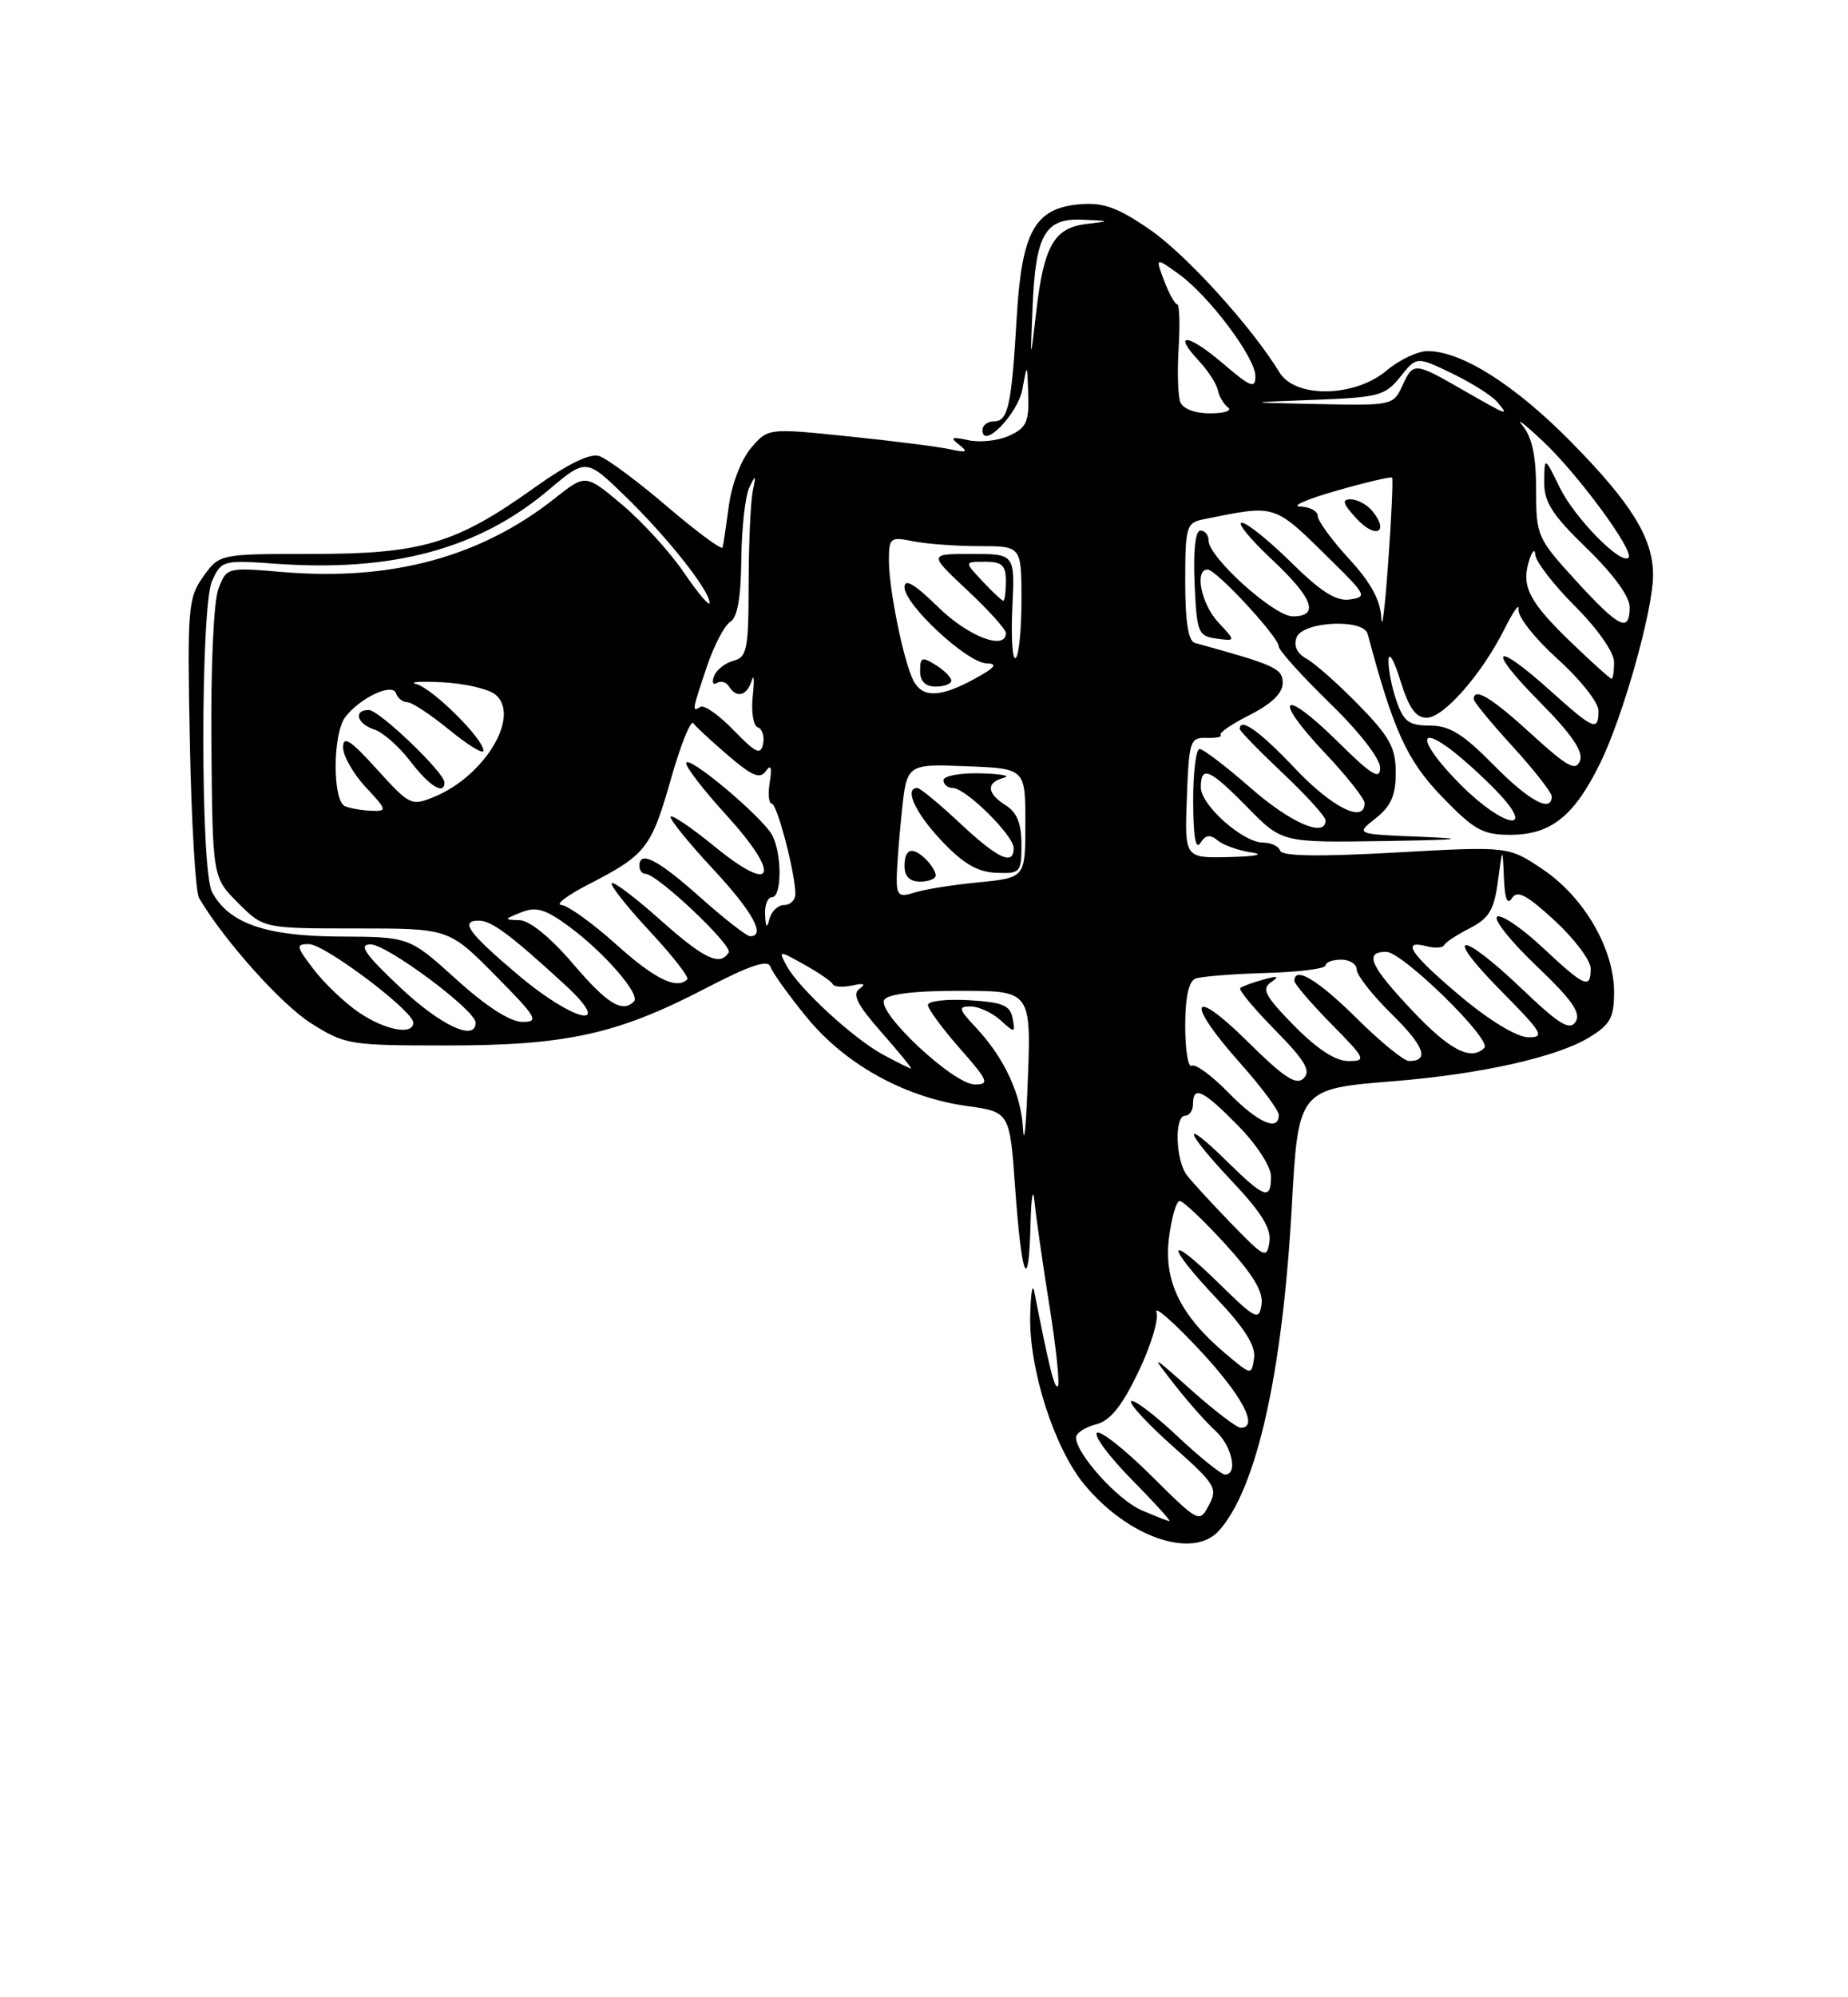 <?xml version="1.0" encoding="UTF-8" standalone="no"?>
<!DOCTYPE svg PUBLIC "-//W3C//DTD SVG 1.1//EN" "http://www.w3.org/Graphics/SVG/1.1/DTD/svg11.dtd" >
<svg xmlns="http://www.w3.org/2000/svg" xmlns:xlink="http://www.w3.org/1999/xlink" version="1.1" viewBox="0 0 237 256">
 <g >
 <path fill="currentColor"
d=" M 156.31 196.21 C 161.15 190.87 164.49 175.99 165.67 154.59 C 166.49 139.66 166.58 139.55 178.60 138.59 C 189.80 137.70 199.63 135.51 203.79 132.98 C 206.51 131.33 207.00 130.44 207.00 127.17 C 207.00 121.64 203.18 115.04 197.93 111.48 C 193.47 108.46 193.47 108.46 179.00 109.27 C 169.17 109.82 164.42 109.75 164.18 109.04 C 163.99 108.47 163.01 108.00 161.99 108.00 C 159.41 108.00 154.00 103.20 154.00 100.91 C 154.00 98.05 155.13 98.54 160.00 103.50 C 164.42 108.00 164.42 108.00 177.46 107.80 C 187.37 107.64 188.50 107.51 182.17 107.25 C 173.84 106.92 173.84 106.92 176.42 104.89 C 178.39 103.34 179.00 101.95 179.00 99.04 C 179.00 95.84 178.24 94.45 174.25 90.36 C 171.64 87.69 168.63 85.02 167.57 84.44 C 166.32 83.74 165.87 82.78 166.29 81.69 C 167.08 79.64 174.87 79.26 175.40 81.25 C 178.69 93.63 180.44 97.46 184.90 102.09 C 189.04 106.38 190.14 107.00 193.68 107.00 C 198.90 107.00 201.88 104.62 205.23 97.79 C 208.18 91.76 212.00 78.18 212.00 73.71 C 212.00 69.00 209.28 64.57 201.54 56.70 C 194.30 49.34 187.45 45.00 183.08 45.00 C 181.82 45.00 179.45 46.12 177.82 47.50 C 173.74 50.93 166.14 51.07 164.10 47.75 C 160.49 41.84 152.14 32.65 147.47 29.43 C 143.34 26.59 141.51 25.93 138.49 26.18 C 132.73 26.67 131.05 29.65 130.40 40.53 C 129.73 52.01 129.29 54.00 127.48 54.00 C 126.67 54.00 126.00 54.50 126.00 55.12 C 126.00 57.71 130.54 53.06 131.12 49.88 C 131.74 46.50 131.74 46.50 131.87 50.59 C 131.98 54.07 131.62 54.85 129.44 55.84 C 128.04 56.49 125.67 56.75 124.19 56.42 C 122.01 55.95 121.79 56.06 123.00 57.00 C 124.21 57.94 123.99 58.05 121.81 57.58 C 120.32 57.25 114.47 56.51 108.81 55.93 C 98.50 54.87 98.50 54.87 96.32 57.42 C 95.08 58.86 93.85 62.04 93.49 64.73 C 93.13 67.35 92.77 69.80 92.67 70.17 C 92.58 70.54 89.38 68.19 85.57 64.93 C 81.77 61.68 77.84 58.77 76.84 58.45 C 75.66 58.07 72.76 59.49 68.49 62.54 C 58.46 69.70 54.09 71.00 40.06 71.00 C 28.14 71.00 28.14 71.00 26.06 73.91 C 24.11 76.66 24.01 77.90 24.35 95.27 C 24.55 105.42 25.08 114.34 25.53 115.11 C 28.75 120.55 36.04 128.70 39.84 131.12 C 44.25 133.91 44.79 134.00 57.30 134.00 C 72.63 134.00 79.16 132.56 90.43 126.71 C 96.18 123.72 98.48 122.95 98.80 123.90 C 99.04 124.63 101.12 127.53 103.43 130.36 C 108.37 136.41 116.01 140.65 124.00 141.76 C 129.50 142.52 129.50 142.52 130.20 152.38 C 131.03 163.93 131.93 166.03 132.16 156.92 C 132.25 153.39 132.48 152.07 132.67 154.00 C 132.86 155.93 133.72 161.93 134.58 167.34 C 135.45 172.75 135.93 177.40 135.67 177.67 C 135.25 178.09 134.58 175.41 132.63 165.50 C 132.41 164.40 132.18 165.82 132.12 168.64 C 131.96 175.50 135.21 185.62 139.06 190.27 C 144.66 197.05 152.97 199.90 156.31 196.21 Z  M 146.38 193.56 C 143.32 192.23 138.00 186.33 138.00 184.26 C 138.00 183.69 139.13 182.93 140.52 182.58 C 142.36 182.12 143.83 180.32 145.96 175.91 C 147.57 172.59 148.63 169.12 148.31 168.19 C 148.00 167.26 150.47 169.43 153.82 173.00 C 159.31 178.87 161.50 183.00 159.11 183.00 C 158.62 183.00 155.81 180.86 152.87 178.25 C 147.53 173.50 147.53 173.50 150.65 177.50 C 152.37 179.70 154.73 182.36 155.89 183.40 C 157.99 185.30 158.80 189.00 157.11 189.00 C 156.63 189.00 153.84 186.76 150.93 184.02 C 148.01 181.28 145.37 179.29 145.07 179.60 C 144.77 179.90 147.17 182.50 150.40 185.37 C 155.88 190.23 156.20 190.76 155.04 192.92 C 153.81 195.23 153.76 195.20 147.59 189.09 C 144.18 185.71 141.07 183.27 140.67 183.66 C 140.27 184.06 142.31 186.77 145.19 189.69 C 148.07 192.61 150.22 194.98 149.97 194.96 C 149.71 194.94 148.10 194.31 146.38 193.56 Z  M 157.16 173.49 C 151.40 168.63 149.24 164.22 149.91 158.72 C 150.24 156.09 150.86 153.93 151.29 153.93 C 151.72 153.93 154.35 156.40 157.11 159.43 C 160.71 163.37 162.05 165.59 161.79 167.22 C 161.46 169.33 161.04 169.12 156.22 164.39 C 149.52 157.84 149.41 159.44 156.08 166.49 C 159.65 170.27 161.06 172.52 160.83 174.08 C 160.50 176.29 160.48 176.29 157.16 173.49 Z  M 157.97 156.89 C 155.51 154.35 152.94 151.56 152.25 150.68 C 150.76 148.78 150.57 143.00 152.00 143.00 C 152.55 143.00 153.00 142.32 153.00 141.50 C 153.00 139.09 154.31 139.72 158.79 144.29 C 161.18 146.72 163.00 149.53 163.00 150.79 C 163.00 153.88 162.18 153.60 157.29 148.79 C 151.31 142.93 151.91 144.97 158.08 151.49 C 161.78 155.41 163.06 157.49 162.80 159.18 C 162.47 161.36 162.17 161.22 157.97 156.89 Z  M 131.20 144.70 C 130.97 140.26 128.81 135.61 125.20 131.75 C 122.93 129.33 122.85 129.00 124.48 129.00 C 125.51 129.00 127.22 129.79 128.29 130.75 C 130.15 132.43 130.22 132.42 129.86 130.50 C 129.55 128.85 128.56 128.45 124.24 128.20 C 121.36 128.03 119.00 128.31 119.00 128.81 C 119.00 129.31 120.84 131.81 123.08 134.36 C 126.75 138.52 126.95 139.00 125.01 139.00 C 122.30 139.00 112.41 129.76 113.40 128.15 C 113.85 127.43 117.25 127.00 122.54 127.00 C 132.50 127.00 132.28 126.70 131.75 140.00 C 131.56 144.68 131.32 146.79 131.20 144.70 Z  M 157.54 140.04 C 155.41 137.86 153.30 136.32 152.84 136.60 C 152.38 136.89 152.00 134.60 152.00 131.53 C 152.00 127.83 152.45 125.77 153.31 125.43 C 154.04 125.16 158.08 124.83 162.30 124.71 C 166.53 124.60 169.98 124.16 169.99 123.75 C 170.00 123.34 170.90 123.00 172.00 123.00 C 173.10 123.00 174.00 123.58 174.00 124.29 C 174.00 125.00 176.01 127.55 178.46 129.96 C 182.67 134.09 183.38 136.01 180.69 135.99 C 180.04 135.99 177.03 133.53 174.00 130.53 C 169.03 125.60 166.00 123.78 166.00 125.72 C 166.00 126.11 168.12 128.58 170.71 131.22 C 175.16 135.73 175.29 136.00 172.92 136.00 C 171.27 136.00 168.90 134.45 165.96 131.46 C 162.25 127.68 161.76 126.75 163.00 125.90 C 164.13 125.12 163.88 125.04 162.00 125.56 C 160.62 125.94 159.30 126.43 159.06 126.65 C 158.82 126.87 160.82 129.28 163.52 132.02 C 167.36 135.92 168.15 137.25 167.20 138.20 C 166.24 139.16 164.69 138.14 159.99 133.49 C 152.70 126.28 151.96 128.31 159.00 136.21 C 161.75 139.30 164.00 142.31 164.00 142.91 C 164.00 145.10 161.31 143.91 157.54 140.04 Z  M 113.29 135.20 C 109.52 133.19 102.42 126.66 100.88 123.78 C 99.82 121.79 99.84 121.79 103.15 123.64 C 104.99 124.66 106.63 125.79 106.80 126.14 C 106.96 126.50 108.09 126.57 109.30 126.31 C 110.81 125.98 111.10 126.11 110.22 126.74 C 109.25 127.43 109.94 128.79 113.06 132.33 C 115.32 134.90 117.02 136.98 116.83 136.96 C 116.65 136.94 115.06 136.15 113.29 135.20 Z  M 181.15 129.56 C 175.69 123.79 174.89 122.00 177.78 122.00 C 179.86 122.00 191.39 133.28 190.36 134.31 C 188.65 136.02 185.92 134.61 181.15 129.56 Z  M 187.32 127.70 C 180.90 122.30 179.61 120.40 182.95 121.28 C 184.03 121.56 185.04 121.50 185.20 121.14 C 185.37 120.79 186.85 119.81 188.50 118.97 C 190.96 117.71 191.61 116.63 192.10 112.97 C 192.70 108.50 192.70 108.50 192.87 112.50 C 192.98 115.20 193.31 116.05 193.90 115.12 C 194.58 114.05 195.79 114.69 199.39 118.00 C 201.92 120.34 204.00 123.10 204.00 124.13 C 204.00 126.84 203.26 126.52 197.84 121.45 C 195.17 118.95 192.54 117.17 192.01 117.49 C 191.48 117.82 193.74 120.66 197.04 123.80 C 201.59 128.13 202.80 129.85 202.07 130.96 C 201.31 132.14 199.97 131.32 195.14 126.71 C 187.17 119.11 184.94 119.36 192.50 127.00 C 197.85 132.40 198.19 132.99 195.97 132.95 C 194.51 132.92 190.98 130.78 187.32 127.70 Z  M 46.00 129.75 C 44.19 128.51 41.59 126.04 40.23 124.25 C 37.96 121.29 37.91 121.00 39.62 121.01 C 41.65 121.02 53.00 129.56 53.00 131.08 C 53.00 132.74 49.36 132.04 46.00 129.75 Z  M 51.30 126.54 C 46.80 122.30 45.95 121.07 47.50 121.04 C 49.60 121.01 61.00 129.49 61.00 131.08 C 61.00 133.55 56.50 131.44 51.30 126.54 Z  M 58.50 125.51 C 52.50 120.08 52.50 120.08 43.50 120.04 C 34.03 119.99 29.30 118.33 27.18 114.30 C 25.70 111.49 25.71 77.73 27.19 74.48 C 28.40 71.82 28.58 71.77 35.42 72.26 C 50.36 73.33 61.41 70.34 70.33 62.82 C 75.17 58.74 75.17 58.74 80.20 63.62 C 85.58 68.84 91.00 75.68 91.00 77.26 C 91.00 77.79 89.54 76.07 87.75 73.44 C 85.96 70.80 82.38 66.87 79.80 64.70 C 75.10 60.75 75.10 60.75 71.20 63.84 C 61.67 71.39 50.24 74.49 36.28 73.32 C 29.09 72.71 29.06 72.72 28.01 75.48 C 27.40 77.08 27.02 85.42 27.11 95.35 C 27.26 112.46 27.26 112.46 30.53 115.73 C 33.80 119.00 33.80 119.00 45.68 119.00 C 57.56 119.00 57.56 119.00 63.50 125.00 C 68.87 130.42 69.20 131.00 66.97 130.98 C 65.40 130.96 62.30 128.96 58.50 125.51 Z  M 66.46 124.97 C 60.06 119.56 58.92 118.00 61.41 118.00 C 63.04 118.00 65.48 119.82 72.45 126.22 C 78.93 132.18 73.70 131.08 66.46 124.97 Z  M 73.46 123.50 C 70.59 120.15 67.93 117.98 66.63 117.94 C 64.60 117.88 64.61 117.83 66.86 116.93 C 68.76 116.17 69.94 116.52 72.96 118.74 C 77.50 122.08 82.18 127.48 81.31 128.36 C 79.80 129.87 77.87 128.67 73.46 123.50 Z  M 79.00 121.03 C 75.97 118.31 72.83 116.05 72.00 116.00 C 71.17 115.95 72.75 114.75 75.50 113.34 C 82.84 109.57 83.52 108.69 86.03 99.90 C 87.28 95.49 88.58 92.25 88.91 92.69 C 89.23 93.14 91.25 95.01 93.39 96.84 C 96.45 99.47 97.47 99.89 98.21 98.84 C 98.87 97.91 99.02 98.34 98.72 100.25 C 98.48 101.76 98.59 103.00 98.97 103.00 C 99.66 103.00 102.00 111.93 102.00 114.58 C 102.00 115.36 101.36 116.00 100.57 116.00 C 99.79 116.00 98.94 116.79 98.69 117.75 C 98.35 119.07 98.20 118.94 98.12 117.25 C 98.05 116.01 98.45 115.00 99.00 115.00 C 100.28 115.00 100.30 109.43 99.03 107.05 C 97.75 104.67 88.00 96.51 88.00 97.83 C 88.00 98.38 90.29 101.34 93.08 104.39 C 100.21 112.20 99.38 114.80 91.75 108.58 C 88.59 106.00 86.00 104.26 86.00 104.72 C 86.00 105.17 88.47 108.20 91.50 111.45 C 96.53 116.86 98.26 120.00 96.20 120.00 C 95.76 120.00 92.87 117.75 89.79 115.00 C 84.34 110.15 82.00 108.94 82.00 111.00 C 82.00 111.55 82.35 112.00 82.77 112.00 C 84.27 112.00 94.00 121.19 93.45 122.08 C 92.33 123.89 90.31 122.92 84.65 117.88 C 81.49 115.06 78.71 112.96 78.46 113.20 C 78.22 113.45 80.40 116.22 83.32 119.35 C 86.23 122.48 88.41 125.26 88.14 125.52 C 86.79 126.88 83.96 125.49 79.00 121.03 Z  M 115.00 112.71 C 115.00 111.38 115.29 107.51 115.65 104.11 C 116.29 97.92 116.29 97.92 123.90 98.21 C 131.50 98.50 131.50 98.50 131.50 105.50 C 131.50 112.50 131.50 112.50 125.50 113.09 C 122.20 113.41 118.49 114.00 117.25 114.41 C 115.34 115.03 115.00 114.77 115.00 112.71 Z  M 120.00 112.20 C 120.00 111.76 119.46 110.86 118.80 110.20 C 117.04 108.44 116.00 108.73 116.00 111.00 C 116.00 112.33 116.67 113.00 118.00 113.00 C 119.10 113.00 120.00 112.64 120.00 112.20 Z  M 131.00 108.24 C 131.00 105.56 130.42 104.12 129.00 103.23 C 126.53 101.69 126.44 100.29 128.75 99.69 C 129.71 99.44 128.36 99.18 125.75 99.12 C 123.14 99.05 121.00 99.45 121.00 100.00 C 121.00 100.55 121.54 101.00 122.20 101.00 C 123.84 101.00 130.00 107.08 130.00 108.70 C 130.00 111.01 128.02 110.10 123.10 105.50 C 120.46 103.03 118.00 101.00 117.65 101.00 C 115.91 101.00 117.38 104.20 120.75 107.76 C 123.51 110.69 125.36 111.77 127.75 111.87 C 130.86 111.99 131.00 111.84 131.00 108.24 Z  M 152.21 102.25 C 152.48 94.94 152.63 94.50 154.75 94.58 C 155.98 94.62 156.79 94.45 156.54 94.20 C 156.29 93.95 157.98 92.79 160.29 91.63 C 163.07 90.22 164.50 88.84 164.50 87.55 C 164.50 85.68 163.58 85.25 153.25 82.41 C 152.39 82.17 152.00 79.71 152.00 74.55 C 152.00 67.56 152.16 67.01 154.25 66.58 C 163.85 64.65 163.22 64.45 170.89 72.00 C 175.22 76.26 175.33 76.52 173.10 76.84 C 171.36 77.09 169.39 75.84 165.59 72.09 C 162.75 69.29 159.91 67.00 159.26 67.00 C 158.61 67.00 160.32 69.09 163.04 71.64 C 168.40 76.65 169.28 79.00 165.79 79.00 C 163.40 79.00 155.00 71.44 155.00 69.29 C 155.00 68.58 154.53 68.00 153.95 68.00 C 153.30 68.00 153.02 70.53 153.20 74.75 C 153.48 81.10 153.65 81.52 156.00 81.85 C 158.50 82.19 158.50 82.19 156.25 79.78 C 154.05 77.42 153.15 73.00 154.87 73.00 C 155.99 73.00 164.00 81.66 164.00 82.86 C 164.00 83.36 166.93 86.60 170.50 90.08 C 174.28 93.74 177.00 97.23 177.00 98.41 C 177.00 100.03 175.90 99.35 171.52 95.02 C 164.48 88.06 163.06 89.25 169.84 96.43 C 172.68 99.43 175.00 102.36 175.00 102.94 C 175.00 105.59 170.84 103.52 166.09 98.50 C 161.57 93.73 159.00 91.89 159.00 93.44 C 159.00 93.69 161.47 96.23 164.50 99.09 C 167.53 101.95 170.00 104.67 170.00 105.15 C 170.00 107.42 165.54 105.50 160.40 101.00 C 157.26 98.25 154.31 96.00 153.84 96.00 C 153.38 96.00 153.01 99.04 153.02 102.75 C 153.03 107.19 153.34 109.01 153.94 108.06 C 154.61 107.00 155.19 106.91 156.17 107.73 C 156.90 108.33 158.85 109.02 160.50 109.26 C 162.24 109.52 161.07 109.76 157.71 109.85 C 151.92 110.00 151.92 110.00 152.21 102.25 Z  M 187.37 100.63 C 182.44 95.70 181.44 92.74 185.75 95.84 C 187.26 96.93 190.05 99.44 191.95 101.41 C 197.20 106.88 192.88 106.14 187.37 100.63 Z  M 44.25 103.34 C 42.63 102.68 42.65 94.03 44.28 91.91 C 46.19 89.43 50.33 87.48 50.79 88.86 C 51.00 89.49 51.65 90.00 52.23 90.00 C 52.82 90.00 55.25 91.61 57.65 93.57 C 60.04 95.53 62.00 96.72 62.00 96.21 C 62.00 94.70 55.50 88.26 53.42 87.69 C 52.36 87.41 53.85 87.30 56.73 87.45 C 59.60 87.59 62.67 88.31 63.54 89.03 C 66.80 91.74 62.20 99.43 55.72 102.12 C 52.76 103.34 52.54 103.24 48.33 98.59 C 44.94 94.85 44.00 94.24 44.00 95.80 C 44.00 96.89 45.31 99.19 46.90 100.89 C 49.64 103.82 49.68 104.00 47.65 103.92 C 46.47 103.88 44.94 103.62 44.25 103.34 Z  M 57.00 100.29 C 57.00 99.02 48.62 91.00 47.29 91.00 C 45.27 91.00 45.78 92.79 48.00 93.50 C 49.10 93.85 51.18 95.68 52.62 97.57 C 55.05 100.76 57.00 101.97 57.00 100.29 Z  M 191.50 98.00 C 187.63 94.07 185.89 93.00 183.39 93.00 C 180.71 93.00 180.02 92.50 179.10 89.85 C 178.49 88.12 178.03 85.76 178.07 84.60 C 178.11 83.45 178.80 84.64 179.60 87.25 C 180.67 90.73 181.57 92.00 182.96 92.00 C 185.15 92.00 190.08 86.37 192.99 80.53 C 194.10 78.31 194.89 77.23 194.75 78.11 C 194.61 79.01 196.85 81.85 199.75 84.46 C 202.64 87.06 205.00 90.04 205.00 91.09 C 205.00 93.80 204.41 93.55 198.79 88.50 C 191.53 81.97 190.55 82.98 197.42 89.92 C 201.56 94.10 203.09 96.33 202.63 97.51 C 202.10 98.90 201.01 98.30 196.41 94.10 C 191.30 89.42 189.00 88.03 189.00 89.61 C 189.00 89.95 191.25 92.68 194.00 95.69 C 196.75 98.70 199.00 101.57 199.00 102.08 C 199.00 104.24 196.09 102.66 191.50 98.00 Z  M 94.09 93.60 C 92.22 91.66 90.30 90.31 89.84 90.60 C 88.72 91.29 88.74 91.12 90.66 85.43 C 91.57 82.72 92.92 80.14 93.66 79.70 C 94.57 79.16 95.02 76.60 95.07 71.70 C 95.11 67.74 95.57 63.60 96.09 62.50 C 96.92 60.76 96.98 60.82 96.53 63.00 C 96.26 64.38 96.02 69.70 96.01 74.84 C 96.00 83.23 95.80 84.24 94.07 84.69 C 93.01 84.97 91.89 85.85 91.58 86.65 C 91.27 87.45 91.44 87.85 91.94 87.54 C 92.45 87.22 93.14 87.42 93.49 87.98 C 94.45 89.54 95.79 89.20 96.40 87.25 C 96.69 86.29 96.76 87.16 96.54 89.19 C 96.32 91.22 96.61 93.04 97.19 93.23 C 97.76 93.42 98.06 94.38 97.86 95.35 C 97.56 96.83 96.93 96.53 94.09 93.60 Z  M 117.15 87.25 C 115.90 84.85 114.00 75.57 114.00 71.83 C 114.00 68.91 114.17 68.78 117.13 69.38 C 118.84 69.72 122.67 70.00 125.63 70.00 C 131.00 70.00 131.00 70.00 131.00 76.94 C 131.00 80.76 130.66 84.09 130.25 84.35 C 129.84 84.61 129.65 81.71 129.83 77.91 C 130.16 71.00 130.16 71.00 124.62 71.00 C 119.09 71.00 119.09 71.00 124.04 75.64 C 126.77 78.19 129.00 80.66 129.00 81.14 C 129.00 83.44 124.15 81.58 120.29 77.79 C 117.29 74.85 116.00 74.09 116.00 75.26 C 116.00 77.50 123.99 84.93 126.50 85.02 C 128.02 85.07 127.67 85.54 125.00 87.00 C 120.60 89.41 118.32 89.48 117.15 87.25 Z  M 122.00 87.24 C 122.00 86.82 121.10 85.92 120.00 85.23 C 118.25 84.14 118.00 84.23 118.00 85.99 C 118.00 87.33 118.66 88.00 120.00 88.00 C 121.10 88.00 122.00 87.66 122.00 87.24 Z  M 201.77 82.60 C 196.17 77.24 195.09 75.24 196.06 72.00 C 196.47 70.62 196.85 70.22 196.90 71.11 C 196.96 71.99 199.25 74.96 202.00 77.71 C 204.89 80.60 207.00 83.62 207.00 84.86 C 207.00 86.04 206.86 87.00 206.68 87.00 C 206.50 87.00 204.29 85.02 201.77 82.60 Z  M 177.15 79.23 C 177.04 76.93 175.81 74.67 173.00 71.62 C 170.80 69.23 169.00 66.76 169.00 66.14 C 169.00 65.51 167.99 64.97 166.75 64.93 C 165.51 64.89 167.60 63.98 171.38 62.90 C 175.17 61.82 178.39 61.06 178.53 61.22 C 178.67 61.37 178.46 66.22 178.04 72.00 C 177.63 77.78 177.23 81.03 177.15 79.23 Z  M 175.97 65.47 C 175.30 64.66 174.06 64.00 173.20 64.00 C 172.02 64.00 172.23 64.61 174.06 66.56 C 176.49 69.15 178.21 68.17 175.97 65.47 Z  M 202.10 74.42 C 197.14 68.99 197.00 68.68 197.00 62.75 C 197.00 58.45 196.49 56.05 195.28 54.58 C 194.33 53.44 195.47 54.30 197.82 56.50 C 202.34 60.73 209.66 70.67 208.85 71.48 C 207.89 72.45 201.93 66.38 200.04 62.50 C 198.08 58.50 198.08 58.50 198.04 61.73 C 198.01 64.36 199.03 65.95 203.50 70.29 C 206.88 73.56 209.00 76.46 209.00 77.81 C 209.00 81.16 207.66 80.50 202.10 74.42 Z  M 126.00 74.50 C 123.65 72.00 123.65 72.00 126.33 72.00 C 128.51 72.00 129.00 72.46 129.00 74.50 C 129.00 75.88 128.85 77.00 128.67 77.00 C 128.50 77.00 127.29 75.88 126.00 74.50 Z  M 151.37 51.53 C 151.06 50.73 150.97 47.58 151.16 44.53 C 151.34 41.49 151.26 39.00 150.97 39.00 C 150.68 39.00 149.93 37.65 149.30 35.99 C 148.17 32.98 148.17 32.98 151.10 35.07 C 155.01 37.86 161.00 45.81 161.00 48.22 C 161.00 49.87 160.39 49.63 156.83 46.58 C 152.36 42.76 150.29 42.54 153.75 46.25 C 154.91 47.49 156.00 49.17 156.18 50.00 C 156.35 50.83 156.95 51.83 157.50 52.23 C 158.05 52.64 157.02 52.98 155.22 52.98 C 153.25 52.99 151.71 52.41 151.37 51.53 Z  M 187.50 49.92 C 181.38 46.40 181.23 46.40 179.82 49.50 C 178.71 51.94 178.44 51.99 169.09 51.79 C 159.50 51.59 159.50 51.59 168.50 51.25 C 176.81 50.94 177.65 50.72 179.59 48.29 C 181.68 45.67 181.68 45.67 186.26 47.88 C 188.78 49.10 191.38 50.75 192.04 51.55 C 193.56 53.38 193.51 53.36 187.50 49.92 Z  M 132.42 39.46 C 132.80 30.08 134.00 27.95 138.79 28.16 C 142.47 28.32 142.48 28.32 139.25 28.72 C 135.17 29.23 133.86 31.55 132.89 40.00 C 132.13 46.50 132.13 46.50 132.42 39.46 Z "/>
</g>
</svg>